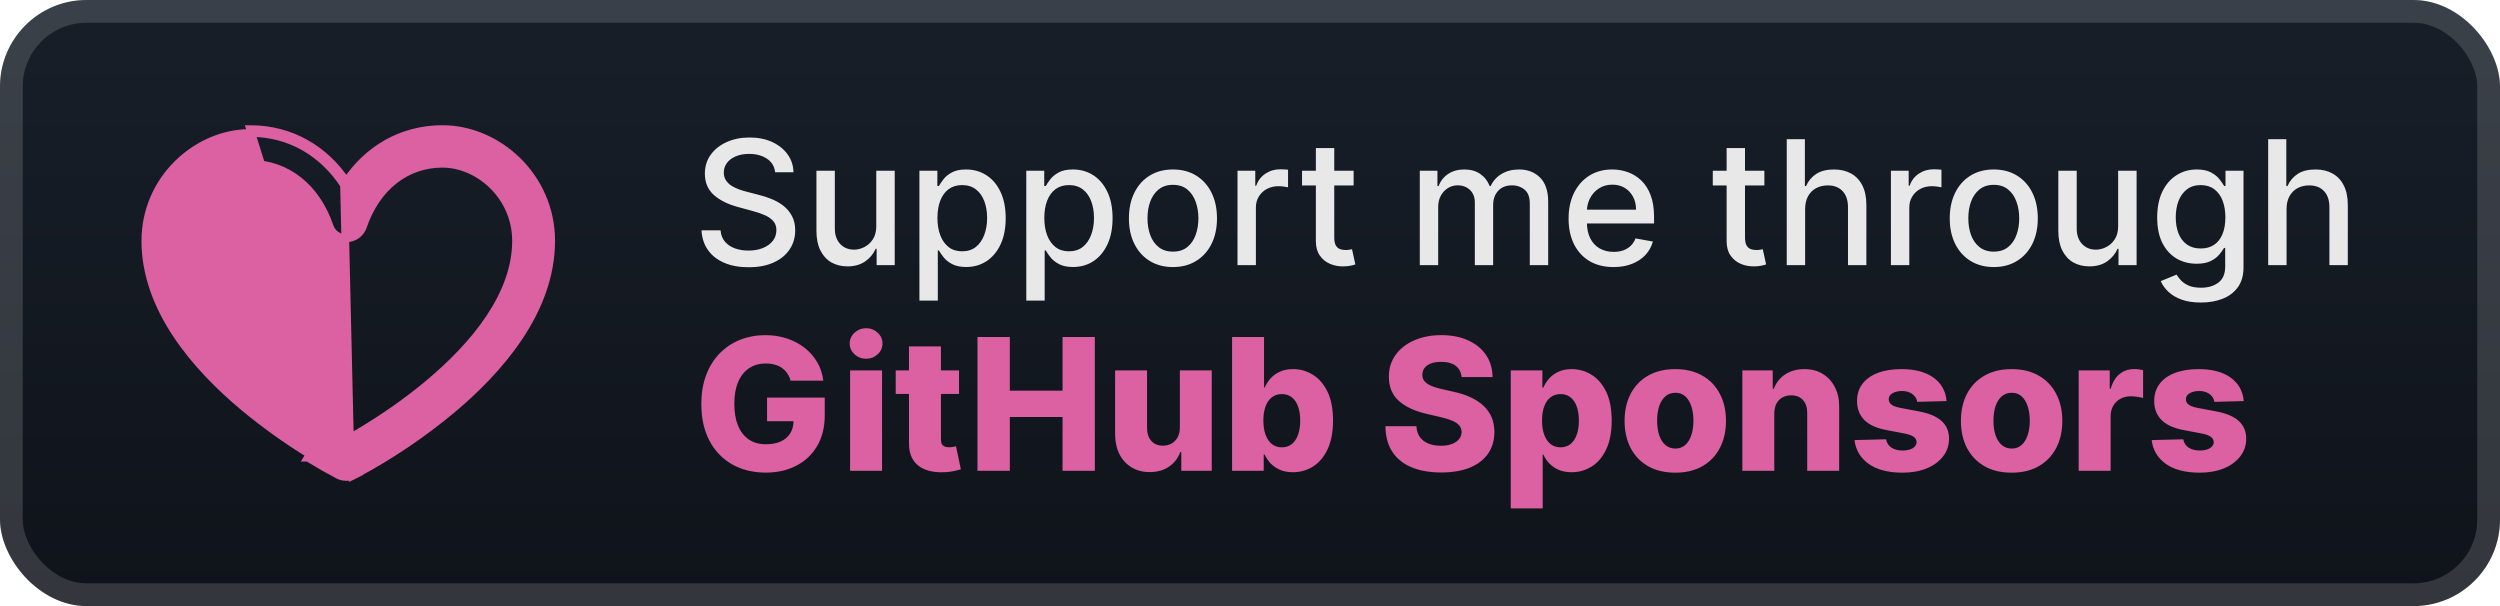 <svg width="231" height="56" viewBox="0 0 231 56" fill="none" xmlns="http://www.w3.org/2000/svg">
<rect x="-0" y="-0" width="231" height="56" rx="8" fill="url(#paint0_linear_28_530)"/>
<g filter="url(#filter0_d_28_530)">
<path d="M32.411 44.019C32.277 44.054 32.139 44.071 32 44.071C31.743 44.071 31.489 44.011 31.26 43.895L31.257 43.894L31.253 43.892L31.242 43.886L31.2 43.865L31.195 43.862L31.195 43.862C30.259 43.366 29.339 42.84 28.437 42.286C28.437 42.286 28.437 42.286 28.436 42.286L28.623 41.981C26.488 40.672 24.45 39.213 22.527 37.617C18.156 33.964 13.429 28.589 13.429 22.258V22.257C13.429 16.519 18.205 12.286 23.113 12.286C26.845 12.286 29.882 14.173 31.788 17.098L32.411 44.019ZM32.411 44.019L32.426 44.048L32.676 43.926C32.698 43.916 32.719 43.906 32.74 43.895L32.743 43.894L32.747 43.892L32.759 43.886L32.799 43.865L32.801 43.865M32.411 44.019L32.801 43.865M33.06 43.725C36.13 42.067 39.024 40.113 41.701 37.892L41.702 37.891C46.082 34.23 50.929 28.761 50.929 22.258C50.929 16.314 45.985 11.928 40.887 11.928C37.079 11.928 33.972 13.831 32 16.771C30.03 13.831 26.922 11.928 23.113 11.928L33.06 43.725ZM33.06 43.725L33.064 43.732L32.803 43.864M33.06 43.725L32.803 43.864M32.803 43.864L32.801 43.865L32.801 43.865M32.803 43.864L32.801 43.865M33.844 39.568L33.844 39.568C33.087 40.034 32.453 40.398 32.002 40.649C29.307 39.152 26.761 37.411 24.397 35.449C20.125 31.876 16.318 27.238 16.318 22.258C16.318 18.094 19.794 15.13 23.113 15.13C26.487 15.13 29.232 17.309 30.462 20.929L30.462 20.93C30.571 21.248 30.779 21.524 31.055 21.72C31.331 21.915 31.662 22.019 32 22.019C32.339 22.019 32.669 21.915 32.946 21.72C33.222 21.524 33.429 21.248 33.538 20.93L33.539 20.929C34.768 17.309 37.512 15.13 40.887 15.13C44.206 15.13 47.682 18.094 47.682 22.258C47.682 27.238 43.876 31.876 39.603 35.449L39.603 35.449C37.516 37.194 35.421 38.599 33.844 39.568Z" fill="#DB61A2" stroke="#DB61A2" stroke-width="0.714"/>
</g>
<g filter="url(#filter1_d_28_530)">
<path d="M71.625 15.92C71.564 15.382 71.314 14.966 70.875 14.67C70.435 14.371 69.882 14.221 69.216 14.221C68.738 14.221 68.326 14.297 67.977 14.449C67.629 14.596 67.358 14.801 67.165 15.062C66.975 15.32 66.88 15.614 66.88 15.943C66.88 16.22 66.945 16.458 67.074 16.659C67.206 16.86 67.379 17.028 67.591 17.165C67.807 17.297 68.038 17.409 68.284 17.5C68.53 17.587 68.767 17.659 68.994 17.716L70.13 18.011C70.502 18.102 70.882 18.225 71.272 18.381C71.663 18.536 72.024 18.74 72.358 18.994C72.691 19.248 72.96 19.562 73.165 19.937C73.373 20.312 73.477 20.761 73.477 21.284C73.477 21.943 73.307 22.528 72.966 23.04C72.629 23.551 72.138 23.954 71.494 24.25C70.854 24.545 70.079 24.693 69.17 24.693C68.299 24.693 67.545 24.555 66.909 24.278C66.272 24.002 65.774 23.61 65.415 23.102C65.055 22.591 64.856 21.985 64.818 21.284H66.579C66.613 21.704 66.75 22.055 66.988 22.335C67.231 22.612 67.54 22.818 67.915 22.954C68.293 23.087 68.708 23.153 69.159 23.153C69.655 23.153 70.096 23.076 70.483 22.92C70.873 22.761 71.18 22.541 71.403 22.261C71.627 21.977 71.738 21.646 71.738 21.267C71.738 20.922 71.64 20.64 71.443 20.42C71.25 20.201 70.987 20.019 70.653 19.875C70.324 19.731 69.951 19.604 69.534 19.494L68.159 19.119C67.227 18.865 66.488 18.492 65.943 18C65.401 17.507 65.13 16.856 65.13 16.045C65.13 15.375 65.312 14.79 65.676 14.29C66.04 13.79 66.532 13.401 67.153 13.125C67.774 12.845 68.475 12.704 69.255 12.704C70.043 12.704 70.738 12.843 71.341 13.119C71.947 13.396 72.424 13.776 72.772 14.261C73.121 14.742 73.303 15.295 73.318 15.92H71.625ZM80.967 20.881V15.773H82.672V24.5H81.001V22.988H80.91C80.71 23.454 80.388 23.843 79.944 24.153C79.505 24.46 78.958 24.613 78.302 24.613C77.742 24.613 77.246 24.49 76.814 24.244C76.386 23.994 76.049 23.625 75.802 23.136C75.56 22.648 75.439 22.043 75.439 21.324V15.773H77.138V21.119C77.138 21.714 77.302 22.187 77.632 22.54C77.961 22.892 78.389 23.068 78.916 23.068C79.234 23.068 79.55 22.988 79.865 22.829C80.183 22.67 80.446 22.43 80.655 22.108C80.867 21.786 80.971 21.377 80.967 20.881ZM84.954 27.773V15.773H86.613V17.187H86.755C86.854 17.006 86.996 16.795 87.182 16.557C87.367 16.318 87.625 16.11 87.954 15.932C88.284 15.75 88.719 15.659 89.261 15.659C89.966 15.659 90.594 15.837 91.147 16.193C91.701 16.549 92.134 17.062 92.449 17.733C92.767 18.403 92.926 19.21 92.926 20.153C92.926 21.096 92.769 21.905 92.454 22.579C92.14 23.25 91.708 23.767 91.159 24.131C90.61 24.49 89.983 24.67 89.278 24.67C88.748 24.67 88.314 24.581 87.977 24.403C87.644 24.225 87.382 24.017 87.193 23.778C87.004 23.54 86.858 23.328 86.755 23.142H86.653V27.773H84.954ZM86.619 20.136C86.619 20.75 86.708 21.288 86.886 21.75C87.064 22.212 87.322 22.574 87.659 22.835C87.996 23.093 88.409 23.221 88.897 23.221C89.405 23.221 89.829 23.087 90.17 22.818C90.511 22.545 90.769 22.176 90.943 21.71C91.121 21.244 91.21 20.72 91.21 20.136C91.21 19.56 91.123 19.043 90.949 18.585C90.778 18.127 90.521 17.765 90.176 17.5C89.835 17.235 89.409 17.102 88.897 17.102C88.405 17.102 87.988 17.229 87.647 17.483C87.31 17.737 87.055 18.091 86.88 18.545C86.706 19 86.619 19.53 86.619 20.136ZM94.829 27.773V15.773H96.488V17.187H96.63C96.729 17.006 96.871 16.795 97.057 16.557C97.242 16.318 97.5 16.11 97.829 15.932C98.159 15.75 98.594 15.659 99.136 15.659C99.841 15.659 100.469 15.837 101.022 16.193C101.576 16.549 102.009 17.062 102.324 17.733C102.642 18.403 102.801 19.21 102.801 20.153C102.801 21.096 102.644 21.905 102.329 22.579C102.015 23.25 101.583 23.767 101.034 24.131C100.485 24.49 99.858 24.67 99.153 24.67C98.623 24.67 98.189 24.581 97.852 24.403C97.519 24.225 97.257 24.017 97.068 23.778C96.879 23.54 96.733 23.328 96.63 23.142H96.528V27.773H94.829ZM96.494 20.136C96.494 20.75 96.583 21.288 96.761 21.75C96.939 22.212 97.197 22.574 97.534 22.835C97.871 23.093 98.284 23.221 98.772 23.221C99.28 23.221 99.704 23.087 100.045 22.818C100.386 22.545 100.644 22.176 100.818 21.71C100.996 21.244 101.085 20.72 101.085 20.136C101.085 19.56 100.998 19.043 100.824 18.585C100.653 18.127 100.396 17.765 100.051 17.5C99.71 17.235 99.284 17.102 98.772 17.102C98.28 17.102 97.863 17.229 97.522 17.483C97.185 17.737 96.93 18.091 96.755 18.545C96.581 19 96.494 19.53 96.494 20.136ZM108.38 24.676C107.562 24.676 106.848 24.488 106.238 24.113C105.629 23.738 105.155 23.214 104.818 22.54C104.481 21.865 104.312 21.078 104.312 20.176C104.312 19.271 104.481 18.479 104.818 17.801C105.155 17.123 105.629 16.596 106.238 16.221C106.848 15.846 107.562 15.659 108.38 15.659C109.199 15.659 109.913 15.846 110.522 16.221C111.132 16.596 111.606 17.123 111.943 17.801C112.28 18.479 112.449 19.271 112.449 20.176C112.449 21.078 112.28 21.865 111.943 22.54C111.606 23.214 111.132 23.738 110.522 24.113C109.913 24.488 109.199 24.676 108.38 24.676ZM108.386 23.25C108.916 23.25 109.356 23.11 109.704 22.829C110.053 22.549 110.31 22.176 110.477 21.71C110.647 21.244 110.733 20.731 110.733 20.17C110.733 19.613 110.647 19.102 110.477 18.636C110.31 18.166 110.053 17.79 109.704 17.506C109.356 17.221 108.916 17.079 108.386 17.079C107.852 17.079 107.409 17.221 107.057 17.506C106.708 17.79 106.449 18.166 106.278 18.636C106.111 19.102 106.028 19.613 106.028 20.17C106.028 20.731 106.111 21.244 106.278 21.71C106.449 22.176 106.708 22.549 107.057 22.829C107.409 23.11 107.852 23.25 108.386 23.25ZM114.345 24.5V15.773H115.987V17.159H116.078C116.237 16.689 116.517 16.32 116.919 16.051C117.324 15.778 117.782 15.642 118.294 15.642C118.4 15.642 118.525 15.646 118.669 15.653C118.817 15.661 118.932 15.67 119.015 15.682V17.307C118.947 17.288 118.826 17.267 118.652 17.244C118.477 17.218 118.303 17.204 118.129 17.204C117.727 17.204 117.37 17.29 117.055 17.46C116.745 17.627 116.498 17.86 116.317 18.159C116.135 18.454 116.044 18.791 116.044 19.17V24.5H114.345ZM125.075 15.773V17.136H120.308V15.773H125.075ZM121.586 13.682H123.285V21.937C123.285 22.267 123.334 22.515 123.433 22.682C123.531 22.845 123.658 22.956 123.814 23.017C123.973 23.074 124.145 23.102 124.331 23.102C124.467 23.102 124.586 23.093 124.689 23.074C124.791 23.055 124.87 23.04 124.927 23.028L125.234 24.432C125.136 24.47 124.995 24.507 124.814 24.545C124.632 24.587 124.405 24.61 124.132 24.613C123.685 24.621 123.268 24.541 122.882 24.375C122.495 24.208 122.183 23.951 121.944 23.602C121.706 23.254 121.586 22.816 121.586 22.29V13.682ZM131.189 24.5V15.773H132.819V17.193H132.927C133.109 16.712 133.406 16.337 133.819 16.068C134.232 15.795 134.727 15.659 135.302 15.659C135.886 15.659 136.374 15.795 136.768 16.068C137.166 16.341 137.459 16.716 137.649 17.193H137.74C137.948 16.727 138.28 16.356 138.734 16.079C139.189 15.799 139.73 15.659 140.359 15.659C141.151 15.659 141.797 15.907 142.297 16.403C142.8 16.899 143.052 17.648 143.052 18.648V24.5H141.353V18.807C141.353 18.216 141.192 17.788 140.87 17.523C140.549 17.257 140.164 17.125 139.717 17.125C139.164 17.125 138.734 17.295 138.427 17.636C138.12 17.973 137.967 18.407 137.967 18.937V24.5H136.274V18.699C136.274 18.225 136.126 17.845 135.831 17.557C135.535 17.269 135.151 17.125 134.677 17.125C134.355 17.125 134.058 17.21 133.785 17.381C133.516 17.547 133.299 17.78 133.132 18.079C132.969 18.379 132.888 18.725 132.888 19.119V24.5H131.189ZM149.091 24.676C148.231 24.676 147.49 24.492 146.869 24.125C146.252 23.754 145.774 23.233 145.437 22.562C145.104 21.888 144.937 21.098 144.937 20.193C144.937 19.299 145.104 18.511 145.437 17.829C145.774 17.148 146.244 16.615 146.846 16.233C147.452 15.85 148.161 15.659 148.971 15.659C149.464 15.659 149.941 15.74 150.403 15.903C150.865 16.066 151.28 16.322 151.647 16.67C152.015 17.019 152.305 17.471 152.517 18.028C152.729 18.581 152.835 19.254 152.835 20.045V20.648H145.897V19.375H151.17C151.17 18.928 151.079 18.532 150.897 18.187C150.716 17.839 150.46 17.564 150.13 17.363C149.805 17.163 149.422 17.062 148.983 17.062C148.505 17.062 148.089 17.18 147.733 17.415C147.38 17.646 147.108 17.949 146.915 18.324C146.725 18.695 146.63 19.098 146.63 19.534V20.528C146.63 21.112 146.733 21.608 146.937 22.017C147.146 22.426 147.435 22.738 147.807 22.954C148.178 23.166 148.611 23.273 149.108 23.273C149.43 23.273 149.723 23.227 149.988 23.136C150.254 23.041 150.483 22.901 150.676 22.716C150.869 22.53 151.017 22.301 151.119 22.028L152.727 22.318C152.598 22.791 152.367 23.206 152.034 23.562C151.704 23.915 151.29 24.189 150.79 24.386C150.293 24.579 149.727 24.676 149.091 24.676ZM163.028 15.773V17.136H158.261V15.773H163.028ZM159.54 13.682H161.238V21.937C161.238 22.267 161.288 22.515 161.386 22.682C161.485 22.845 161.611 22.956 161.767 23.017C161.926 23.074 162.098 23.102 162.284 23.102C162.42 23.102 162.539 23.093 162.642 23.074C162.744 23.055 162.824 23.04 162.88 23.028L163.187 24.432C163.089 24.47 162.949 24.507 162.767 24.545C162.585 24.587 162.358 24.61 162.085 24.613C161.638 24.621 161.221 24.541 160.835 24.375C160.449 24.208 160.136 23.951 159.897 23.602C159.659 23.254 159.54 22.816 159.54 22.29V13.682ZM166.794 19.318V24.5H165.095V12.864H166.771V17.193H166.879C167.084 16.723 167.396 16.35 167.816 16.074C168.237 15.797 168.786 15.659 169.464 15.659C170.063 15.659 170.585 15.782 171.032 16.028C171.483 16.274 171.832 16.642 172.078 17.131C172.328 17.615 172.453 18.221 172.453 18.949V24.5H170.754V19.153C170.754 18.513 170.589 18.017 170.26 17.665C169.93 17.308 169.472 17.131 168.885 17.131C168.483 17.131 168.123 17.216 167.805 17.386C167.491 17.557 167.243 17.807 167.061 18.136C166.883 18.462 166.794 18.856 166.794 19.318ZM174.72 24.5V15.773H176.362V17.159H176.453C176.612 16.689 176.892 16.32 177.294 16.051C177.699 15.778 178.157 15.642 178.669 15.642C178.775 15.642 178.9 15.646 179.044 15.653C179.191 15.661 179.307 15.67 179.39 15.682V17.307C179.322 17.288 179.201 17.267 179.027 17.244C178.852 17.218 178.678 17.204 178.504 17.204C178.102 17.204 177.745 17.29 177.43 17.46C177.12 17.627 176.873 17.86 176.691 18.159C176.51 18.454 176.419 18.791 176.419 19.17V24.5H174.72ZM184.224 24.676C183.406 24.676 182.692 24.488 182.082 24.113C181.472 23.738 180.999 23.214 180.662 22.54C180.325 21.865 180.156 21.078 180.156 20.176C180.156 19.271 180.325 18.479 180.662 17.801C180.999 17.123 181.472 16.596 182.082 16.221C182.692 15.846 183.406 15.659 184.224 15.659C185.042 15.659 185.756 15.846 186.366 16.221C186.976 16.596 187.45 17.123 187.787 17.801C188.124 18.479 188.292 19.271 188.292 20.176C188.292 21.078 188.124 21.865 187.787 22.54C187.45 23.214 186.976 23.738 186.366 24.113C185.756 24.488 185.042 24.676 184.224 24.676ZM184.23 23.25C184.76 23.25 185.2 23.11 185.548 22.829C185.897 22.549 186.154 22.176 186.321 21.71C186.491 21.244 186.576 20.731 186.576 20.17C186.576 19.613 186.491 19.102 186.321 18.636C186.154 18.166 185.897 17.79 185.548 17.506C185.2 17.221 184.76 17.079 184.23 17.079C183.696 17.079 183.253 17.221 182.9 17.506C182.552 17.79 182.292 18.166 182.122 18.636C181.955 19.102 181.872 19.613 181.872 20.17C181.872 20.731 181.955 21.244 182.122 21.71C182.292 22.176 182.552 22.549 182.9 22.829C183.253 23.11 183.696 23.25 184.23 23.25ZM195.717 20.881V15.773H197.422V24.5H195.751V22.988H195.66C195.459 23.454 195.138 23.843 194.694 24.153C194.255 24.46 193.708 24.613 193.052 24.613C192.492 24.613 191.995 24.49 191.564 24.244C191.136 23.994 190.798 23.625 190.552 23.136C190.31 22.648 190.189 22.043 190.189 21.324V15.773H191.888V21.119C191.888 21.714 192.052 22.187 192.382 22.54C192.711 22.892 193.139 23.068 193.666 23.068C193.984 23.068 194.3 22.988 194.615 22.829C194.933 22.67 195.196 22.43 195.405 22.108C195.617 21.786 195.721 21.377 195.717 20.881ZM203.363 27.954C202.67 27.954 202.074 27.863 201.574 27.682C201.077 27.5 200.672 27.259 200.358 26.96C200.043 26.661 199.808 26.333 199.653 25.977L201.113 25.375C201.216 25.541 201.352 25.718 201.522 25.903C201.697 26.093 201.932 26.254 202.227 26.386C202.526 26.519 202.911 26.585 203.38 26.585C204.024 26.585 204.557 26.428 204.977 26.113C205.397 25.803 205.608 25.307 205.608 24.625V22.909H205.5C205.397 23.095 205.25 23.301 205.057 23.528C204.867 23.756 204.606 23.953 204.272 24.119C203.939 24.286 203.505 24.369 202.971 24.369C202.282 24.369 201.661 24.208 201.108 23.886C200.558 23.56 200.123 23.081 199.801 22.449C199.483 21.812 199.324 21.03 199.324 20.102C199.324 19.174 199.481 18.379 199.795 17.716C200.113 17.053 200.549 16.545 201.102 16.193C201.655 15.837 202.282 15.659 202.983 15.659C203.524 15.659 203.962 15.75 204.295 15.932C204.629 16.11 204.888 16.318 205.074 16.557C205.263 16.795 205.409 17.006 205.511 17.187H205.636V15.773H207.301V24.693C207.301 25.443 207.127 26.058 206.778 26.54C206.43 27.021 205.958 27.377 205.363 27.608C204.772 27.839 204.106 27.954 203.363 27.954ZM203.346 22.96C203.835 22.96 204.248 22.846 204.585 22.619C204.926 22.388 205.183 22.058 205.358 21.631C205.536 21.199 205.625 20.682 205.625 20.079C205.625 19.492 205.538 18.975 205.363 18.528C205.189 18.081 204.933 17.733 204.596 17.483C204.259 17.229 203.843 17.102 203.346 17.102C202.835 17.102 202.409 17.235 202.068 17.5C201.727 17.761 201.469 18.117 201.295 18.568C201.125 19.019 201.039 19.523 201.039 20.079C201.039 20.651 201.127 21.153 201.301 21.585C201.475 22.017 201.733 22.354 202.074 22.596C202.418 22.839 202.843 22.96 203.346 22.96ZM211.278 19.318V24.5H209.579V12.864H211.255V17.193H211.363C211.568 16.723 211.88 16.35 212.301 16.074C212.721 15.797 213.271 15.659 213.949 15.659C214.547 15.659 215.07 15.782 215.517 16.028C215.968 16.274 216.316 16.642 216.562 17.131C216.812 17.615 216.937 18.221 216.937 18.949V24.5H215.238V19.153C215.238 18.513 215.074 18.017 214.744 17.665C214.414 17.308 213.956 17.131 213.369 17.131C212.968 17.131 212.608 17.216 212.289 17.386C211.975 17.557 211.727 17.807 211.545 18.136C211.367 18.462 211.278 18.856 211.278 19.318Z" fill="#E8E8E8"/>
<path d="M73.049 35.175C72.981 34.921 72.88 34.698 72.747 34.505C72.615 34.308 72.451 34.141 72.258 34.004C72.065 33.867 71.844 33.764 71.594 33.696C71.345 33.623 71.071 33.587 70.773 33.587C70.174 33.587 69.654 33.732 69.216 34.022C68.781 34.312 68.445 34.734 68.207 35.29C67.97 35.841 67.851 36.511 67.851 37.3C67.851 38.093 67.966 38.769 68.195 39.328C68.425 39.888 68.757 40.314 69.192 40.608C69.626 40.902 70.153 41.049 70.773 41.049C71.32 41.049 71.783 40.96 72.162 40.783C72.544 40.602 72.834 40.346 73.031 40.017C73.228 39.687 73.327 39.298 73.327 38.851L73.882 38.918H70.876V36.739H76.206V38.374C76.206 39.481 75.971 40.429 75.5 41.218C75.033 42.007 74.389 42.612 73.568 43.035C72.751 43.458 71.811 43.669 70.749 43.669C69.57 43.669 68.534 43.413 67.64 42.902C66.747 42.391 66.05 41.663 65.551 40.717C65.052 39.767 64.803 38.64 64.803 37.336C64.803 36.322 64.954 35.422 65.255 34.638C65.557 33.849 65.978 33.181 66.517 32.633C67.061 32.086 67.688 31.672 68.401 31.39C69.117 31.108 69.888 30.967 70.713 30.967C71.429 30.967 72.095 31.07 72.711 31.275C73.331 31.48 73.878 31.77 74.353 32.144C74.832 32.519 75.22 32.963 75.518 33.478C75.816 33.994 76.001 34.559 76.074 35.175H73.049ZM78.549 43.5V34.227H81.501V43.5H78.549ZM80.028 33.147C79.613 33.147 79.257 33.01 78.959 32.736C78.661 32.458 78.513 32.124 78.513 31.734C78.513 31.348 78.661 31.017 78.959 30.744C79.257 30.466 79.613 30.327 80.028 30.327C80.446 30.327 80.802 30.466 81.096 30.744C81.394 31.017 81.543 31.348 81.543 31.734C81.543 32.124 81.394 32.458 81.096 32.736C80.802 33.01 80.446 33.147 80.028 33.147ZM88.614 34.227V36.4H82.764V34.227H88.614ZM83.99 32.005H86.942V40.584C86.942 40.765 86.97 40.912 87.026 41.025C87.087 41.133 87.173 41.212 87.286 41.26C87.398 41.304 87.533 41.327 87.69 41.327C87.803 41.327 87.922 41.316 88.046 41.296C88.175 41.272 88.272 41.252 88.336 41.236L88.783 43.367C88.642 43.407 88.443 43.458 88.185 43.518C87.932 43.578 87.628 43.617 87.274 43.633C86.581 43.665 85.988 43.584 85.493 43.391C85.002 43.194 84.625 42.888 84.364 42.474C84.106 42.059 83.981 41.538 83.99 40.91V32.005ZM90.319 43.5V31.136H93.308V36.099H98.179V31.136H101.162V43.5H98.179V38.531H93.308V43.5H90.319ZM109.019 39.497V34.227H111.965V43.5H109.151V41.773H109.055C108.85 42.341 108.499 42.791 108.004 43.126C107.513 43.456 106.92 43.621 106.224 43.621C105.592 43.621 105.036 43.476 104.557 43.186C104.078 42.896 103.706 42.492 103.441 41.972C103.175 41.449 103.04 40.837 103.036 40.137V34.227H105.988V39.558C105.992 40.061 106.125 40.457 106.387 40.747C106.648 41.037 107.004 41.182 107.455 41.182C107.749 41.182 108.012 41.117 108.246 40.988C108.483 40.856 108.671 40.664 108.807 40.415C108.948 40.161 109.019 39.855 109.019 39.497ZM113.844 43.5V31.136H116.796V35.815H116.856C116.977 35.533 117.148 35.261 117.369 35C117.595 34.738 117.88 34.525 118.226 34.36C118.577 34.191 118.995 34.106 119.482 34.106C120.126 34.106 120.728 34.275 121.287 34.614C121.851 34.952 122.305 35.473 122.652 36.177C122.998 36.881 123.171 37.779 123.171 38.87C123.171 39.92 123.004 40.799 122.67 41.508C122.34 42.216 121.893 42.747 121.329 43.101C120.77 43.456 120.148 43.633 119.464 43.633C118.997 43.633 118.593 43.556 118.251 43.403C117.909 43.25 117.621 43.049 117.387 42.8C117.158 42.55 116.981 42.282 116.856 41.997H116.766V43.5H113.844ZM116.735 38.864C116.735 39.362 116.802 39.797 116.935 40.167C117.071 40.538 117.267 40.825 117.52 41.031C117.778 41.232 118.086 41.333 118.444 41.333C118.806 41.333 119.114 41.232 119.367 41.031C119.621 40.825 119.812 40.538 119.941 40.167C120.074 39.797 120.14 39.362 120.14 38.864C120.14 38.364 120.074 37.932 119.941 37.566C119.812 37.199 119.621 36.916 119.367 36.714C119.118 36.513 118.81 36.413 118.444 36.413C118.082 36.413 117.774 36.511 117.52 36.708C117.267 36.906 117.071 37.187 116.935 37.553C116.802 37.92 116.735 38.356 116.735 38.864ZM135.053 34.843C135.013 34.4 134.834 34.056 134.516 33.81C134.202 33.561 133.753 33.436 133.169 33.436C132.783 33.436 132.461 33.487 132.203 33.587C131.946 33.688 131.753 33.827 131.624 34.004C131.495 34.177 131.429 34.376 131.425 34.601C131.417 34.786 131.453 34.95 131.533 35.09C131.618 35.231 131.739 35.356 131.896 35.465C132.057 35.569 132.25 35.662 132.475 35.742C132.701 35.823 132.954 35.893 133.236 35.954L134.298 36.195C134.91 36.328 135.449 36.505 135.916 36.726C136.387 36.948 136.781 37.211 137.099 37.517C137.421 37.823 137.665 38.175 137.83 38.574C137.995 38.972 138.079 39.419 138.083 39.914C138.079 40.695 137.882 41.365 137.492 41.924C137.101 42.484 136.54 42.912 135.808 43.21C135.079 43.508 134.2 43.657 133.169 43.657C132.135 43.657 131.234 43.502 130.465 43.192C129.696 42.882 129.098 42.411 128.672 41.779C128.245 41.147 128.026 40.349 128.014 39.383H130.875C130.9 39.781 131.006 40.113 131.195 40.379C131.384 40.644 131.644 40.846 131.974 40.982C132.308 41.119 132.694 41.188 133.133 41.188C133.536 41.188 133.878 41.133 134.159 41.025C134.445 40.916 134.665 40.765 134.817 40.572C134.97 40.379 135.049 40.157 135.053 39.908C135.049 39.674 134.976 39.475 134.836 39.31C134.695 39.141 134.477 38.996 134.184 38.876C133.894 38.751 133.524 38.636 133.073 38.531L131.781 38.23C130.71 37.984 129.867 37.588 129.251 37.04C128.636 36.489 128.33 35.744 128.334 34.807C128.33 34.042 128.535 33.372 128.95 32.796C129.364 32.221 129.938 31.772 130.67 31.45C131.403 31.128 132.238 30.967 133.175 30.967C134.133 30.967 134.964 31.13 135.669 31.456C136.377 31.778 136.926 32.231 137.317 32.814C137.707 33.398 137.906 34.074 137.914 34.843H135.053ZM139.593 46.977V34.227H142.515V35.815H142.605C142.726 35.533 142.897 35.261 143.118 35C143.344 34.738 143.629 34.525 143.975 34.36C144.326 34.191 144.744 34.106 145.231 34.106C145.875 34.106 146.477 34.275 147.036 34.614C147.6 34.952 148.054 35.473 148.401 36.177C148.747 36.881 148.92 37.779 148.92 38.87C148.92 39.92 148.753 40.799 148.419 41.508C148.089 42.216 147.642 42.747 147.078 43.101C146.519 43.456 145.897 43.633 145.213 43.633C144.746 43.633 144.342 43.556 144 43.403C143.658 43.25 143.37 43.049 143.136 42.8C142.907 42.55 142.73 42.282 142.605 41.997H142.545V46.977H139.593ZM142.484 38.864C142.484 39.362 142.551 39.797 142.684 40.167C142.82 40.538 143.016 40.825 143.269 41.031C143.527 41.232 143.835 41.333 144.193 41.333C144.555 41.333 144.863 41.232 145.116 41.031C145.37 40.825 145.561 40.538 145.69 40.167C145.823 39.797 145.889 39.362 145.889 38.864C145.889 38.364 145.823 37.932 145.69 37.566C145.561 37.199 145.37 36.916 145.116 36.714C144.867 36.513 144.559 36.413 144.193 36.413C143.831 36.413 143.523 36.511 143.269 36.708C143.016 36.906 142.82 37.187 142.684 37.553C142.551 37.92 142.484 38.356 142.484 38.864ZM154.795 43.675C153.821 43.675 152.984 43.476 152.284 43.077C151.588 42.675 151.05 42.115 150.672 41.399C150.298 40.679 150.111 39.843 150.111 38.894C150.111 37.94 150.298 37.105 150.672 36.388C151.05 35.668 151.588 35.108 152.284 34.71C152.984 34.308 153.821 34.106 154.795 34.106C155.769 34.106 156.604 34.308 157.301 34.71C158.001 35.108 158.538 35.668 158.912 36.388C159.291 37.105 159.48 37.94 159.48 38.894C159.48 39.843 159.291 40.679 158.912 41.399C158.538 42.115 158.001 42.675 157.301 43.077C156.604 43.476 155.769 43.675 154.795 43.675ZM154.813 41.447C155.167 41.447 155.467 41.339 155.713 41.121C155.958 40.904 156.145 40.602 156.274 40.216C156.407 39.829 156.473 39.383 156.473 38.876C156.473 38.36 156.407 37.91 156.274 37.523C156.145 37.137 155.958 36.835 155.713 36.618C155.467 36.4 155.167 36.292 154.813 36.292C154.447 36.292 154.137 36.4 153.884 36.618C153.634 36.835 153.443 37.137 153.31 37.523C153.181 37.91 153.117 38.36 153.117 38.876C153.117 39.383 153.181 39.829 153.31 40.216C153.443 40.602 153.634 40.904 153.884 41.121C154.137 41.339 154.447 41.447 154.813 41.447ZM163.944 38.212V43.5H160.992V34.227H163.799V35.929H163.902C164.107 35.362 164.457 34.917 164.952 34.595C165.447 34.269 166.037 34.106 166.721 34.106C167.373 34.106 167.939 34.253 168.418 34.547C168.9 34.837 169.275 35.243 169.54 35.767C169.81 36.286 169.943 36.893 169.939 37.59V43.5H166.987V38.169C166.991 37.654 166.86 37.252 166.594 36.962C166.333 36.672 165.969 36.527 165.502 36.527C165.192 36.527 164.918 36.596 164.681 36.732C164.447 36.865 164.266 37.056 164.137 37.306C164.013 37.555 163.948 37.857 163.944 38.212ZM179.862 37.058L177.151 37.131C177.123 36.938 177.047 36.767 176.922 36.618C176.797 36.465 176.634 36.346 176.433 36.261C176.236 36.173 176.006 36.129 175.745 36.129C175.403 36.129 175.111 36.197 174.869 36.334C174.632 36.471 174.515 36.656 174.519 36.889C174.515 37.071 174.588 37.227 174.737 37.36C174.89 37.493 175.161 37.6 175.552 37.68L177.339 38.018C178.264 38.195 178.952 38.489 179.403 38.9C179.858 39.31 180.087 39.853 180.091 40.53C180.087 41.166 179.898 41.719 179.524 42.19C179.154 42.661 178.647 43.027 178.003 43.288C177.359 43.546 176.622 43.675 175.793 43.675C174.469 43.675 173.425 43.403 172.66 42.86C171.899 42.312 171.465 41.58 171.356 40.663L174.272 40.59C174.336 40.928 174.503 41.186 174.773 41.363C175.043 41.54 175.387 41.628 175.805 41.628C176.184 41.628 176.491 41.558 176.729 41.417C176.966 41.276 177.087 41.089 177.091 40.856C177.087 40.646 176.994 40.479 176.813 40.355C176.632 40.226 176.349 40.125 175.962 40.053L174.344 39.745C173.415 39.576 172.722 39.264 172.268 38.809C171.813 38.35 171.587 37.767 171.591 37.058C171.587 36.439 171.752 35.909 172.086 35.471C172.421 35.028 172.895 34.69 173.511 34.456C174.127 34.223 174.853 34.106 175.691 34.106C176.946 34.106 177.936 34.37 178.661 34.897C179.385 35.42 179.786 36.141 179.862 37.058ZM185.873 43.675C184.899 43.675 184.062 43.476 183.362 43.077C182.666 42.675 182.128 42.115 181.75 41.399C181.376 40.679 181.189 39.843 181.189 38.894C181.189 37.94 181.376 37.105 181.75 36.388C182.128 35.668 182.666 35.108 183.362 34.71C184.062 34.308 184.899 34.106 185.873 34.106C186.847 34.106 187.682 34.308 188.379 34.71C189.079 35.108 189.616 35.668 189.99 36.388C190.369 37.105 190.558 37.94 190.558 38.894C190.558 39.843 190.369 40.679 189.99 41.399C189.616 42.115 189.079 42.675 188.379 43.077C187.682 43.476 186.847 43.675 185.873 43.675ZM185.891 41.447C186.246 41.447 186.545 41.339 186.791 41.121C187.036 40.904 187.224 40.602 187.352 40.216C187.485 39.829 187.552 39.383 187.552 38.876C187.552 38.36 187.485 37.91 187.352 37.523C187.224 37.137 187.036 36.835 186.791 36.618C186.545 36.4 186.246 36.292 185.891 36.292C185.525 36.292 185.215 36.4 184.962 36.618C184.712 36.835 184.521 37.137 184.388 37.523C184.259 37.91 184.195 38.36 184.195 38.876C184.195 39.383 184.259 39.829 184.388 40.216C184.521 40.602 184.712 40.904 184.962 41.121C185.215 41.339 185.525 41.447 185.891 41.447ZM192.07 43.5V34.227H194.938V35.917H195.034C195.203 35.306 195.479 34.851 195.861 34.553C196.244 34.251 196.688 34.1 197.196 34.1C197.332 34.1 197.473 34.11 197.618 34.13C197.763 34.147 197.898 34.173 198.023 34.209V36.775C197.882 36.726 197.697 36.688 197.467 36.66C197.242 36.632 197.041 36.618 196.864 36.618C196.513 36.618 196.197 36.696 195.916 36.853C195.638 37.006 195.419 37.221 195.258 37.499C195.101 37.773 195.022 38.095 195.022 38.465V43.5H192.07ZM207.321 37.058L204.61 37.131C204.582 36.938 204.506 36.767 204.381 36.618C204.256 36.465 204.093 36.346 203.892 36.261C203.695 36.173 203.465 36.129 203.204 36.129C202.862 36.129 202.57 36.197 202.328 36.334C202.091 36.471 201.974 36.656 201.978 36.889C201.974 37.071 202.047 37.227 202.196 37.36C202.349 37.493 202.62 37.6 203.011 37.68L204.798 38.018C205.723 38.195 206.411 38.489 206.862 38.9C207.317 39.31 207.546 39.853 207.55 40.53C207.546 41.166 207.357 41.719 206.983 42.19C206.613 42.661 206.106 43.027 205.462 43.288C204.818 43.546 204.081 43.675 203.252 43.675C201.928 43.675 200.884 43.403 200.119 42.86C199.358 42.312 198.924 41.58 198.815 40.663L201.731 40.59C201.795 40.928 201.962 41.186 202.232 41.363C202.502 41.54 202.846 41.628 203.264 41.628C203.642 41.628 203.95 41.558 204.188 41.417C204.425 41.276 204.546 41.089 204.55 40.856C204.546 40.646 204.453 40.479 204.272 40.355C204.091 40.226 203.808 40.125 203.421 40.053L201.803 39.745C200.874 39.576 200.181 39.264 199.727 38.809C199.272 38.35 199.046 37.767 199.05 37.058C199.046 36.439 199.211 35.909 199.545 35.471C199.879 35.028 200.354 34.69 200.97 34.456C201.586 34.223 202.312 34.106 203.149 34.106C204.405 34.106 205.395 34.37 206.12 34.897C206.844 35.42 207.245 36.141 207.321 37.058Z" fill="#DB61A2"/>
</g>
<rect x="1.05" y="1.05" width="228.9" height="53.9" rx="6.95" stroke="white" stroke-opacity="0.15" stroke-width="2.1"/>
<defs>
<filter id="filter0_d_28_530" x="6.285" y="2.286" width="51.429" height="51.429" filterUnits="userSpaceOnUse" color-interpolation-filters="sRGB">
<feFlood flood-opacity="0" result="BackgroundImageFix"/>
<feColorMatrix in="SourceAlpha" type="matrix" values="0 0 0 0 0 0 0 0 0 0 0 0 0 0 0 0 0 0 127 0" result="hardAlpha"/>
<feOffset/>
<feGaussianBlur stdDeviation="2.857"/>
<feComposite in2="hardAlpha" operator="out"/>
<feColorMatrix type="matrix" values="0 0 0 0 0 0 0 0 0 0 0 0 0 0 0 0 0 0 0.25 0"/>
<feBlend mode="normal" in2="BackgroundImageFix" result="effect1_dropShadow_28_530"/>
<feBlend mode="normal" in="SourceGraphic" in2="effect1_dropShadow_28_530" result="shape"/>
</filter>
<filter id="filter1_d_28_530" x="58.4" y="3.9" width="166.2" height="48.677" filterUnits="userSpaceOnUse" color-interpolation-filters="sRGB">
<feFlood flood-opacity="0" result="BackgroundImageFix"/>
<feColorMatrix in="SourceAlpha" type="matrix" values="0 0 0 0 0 0 0 0 0 0 0 0 0 0 0 0 0 0 127 0" result="hardAlpha"/>
<feOffset/>
<feGaussianBlur stdDeviation="2.8"/>
<feComposite in2="hardAlpha" operator="out"/>
<feColorMatrix type="matrix" values="0 0 0 0 0 0 0 0 0 0 0 0 0 0 0 0 0 0 0.25 0"/>
<feBlend mode="normal" in2="BackgroundImageFix" result="effect1_dropShadow_28_530"/>
<feBlend mode="normal" in="SourceGraphic" in2="effect1_dropShadow_28_530" result="shape"/>
</filter>
<linearGradient id="paint0_linear_28_530" x1="115.5" y1="-0" x2="115.5" y2="56" gradientUnits="userSpaceOnUse">
<stop stop-color="#181F29"/>
<stop offset="1" stop-color="#0F131A"/>
</linearGradient>
</defs>
</svg>
